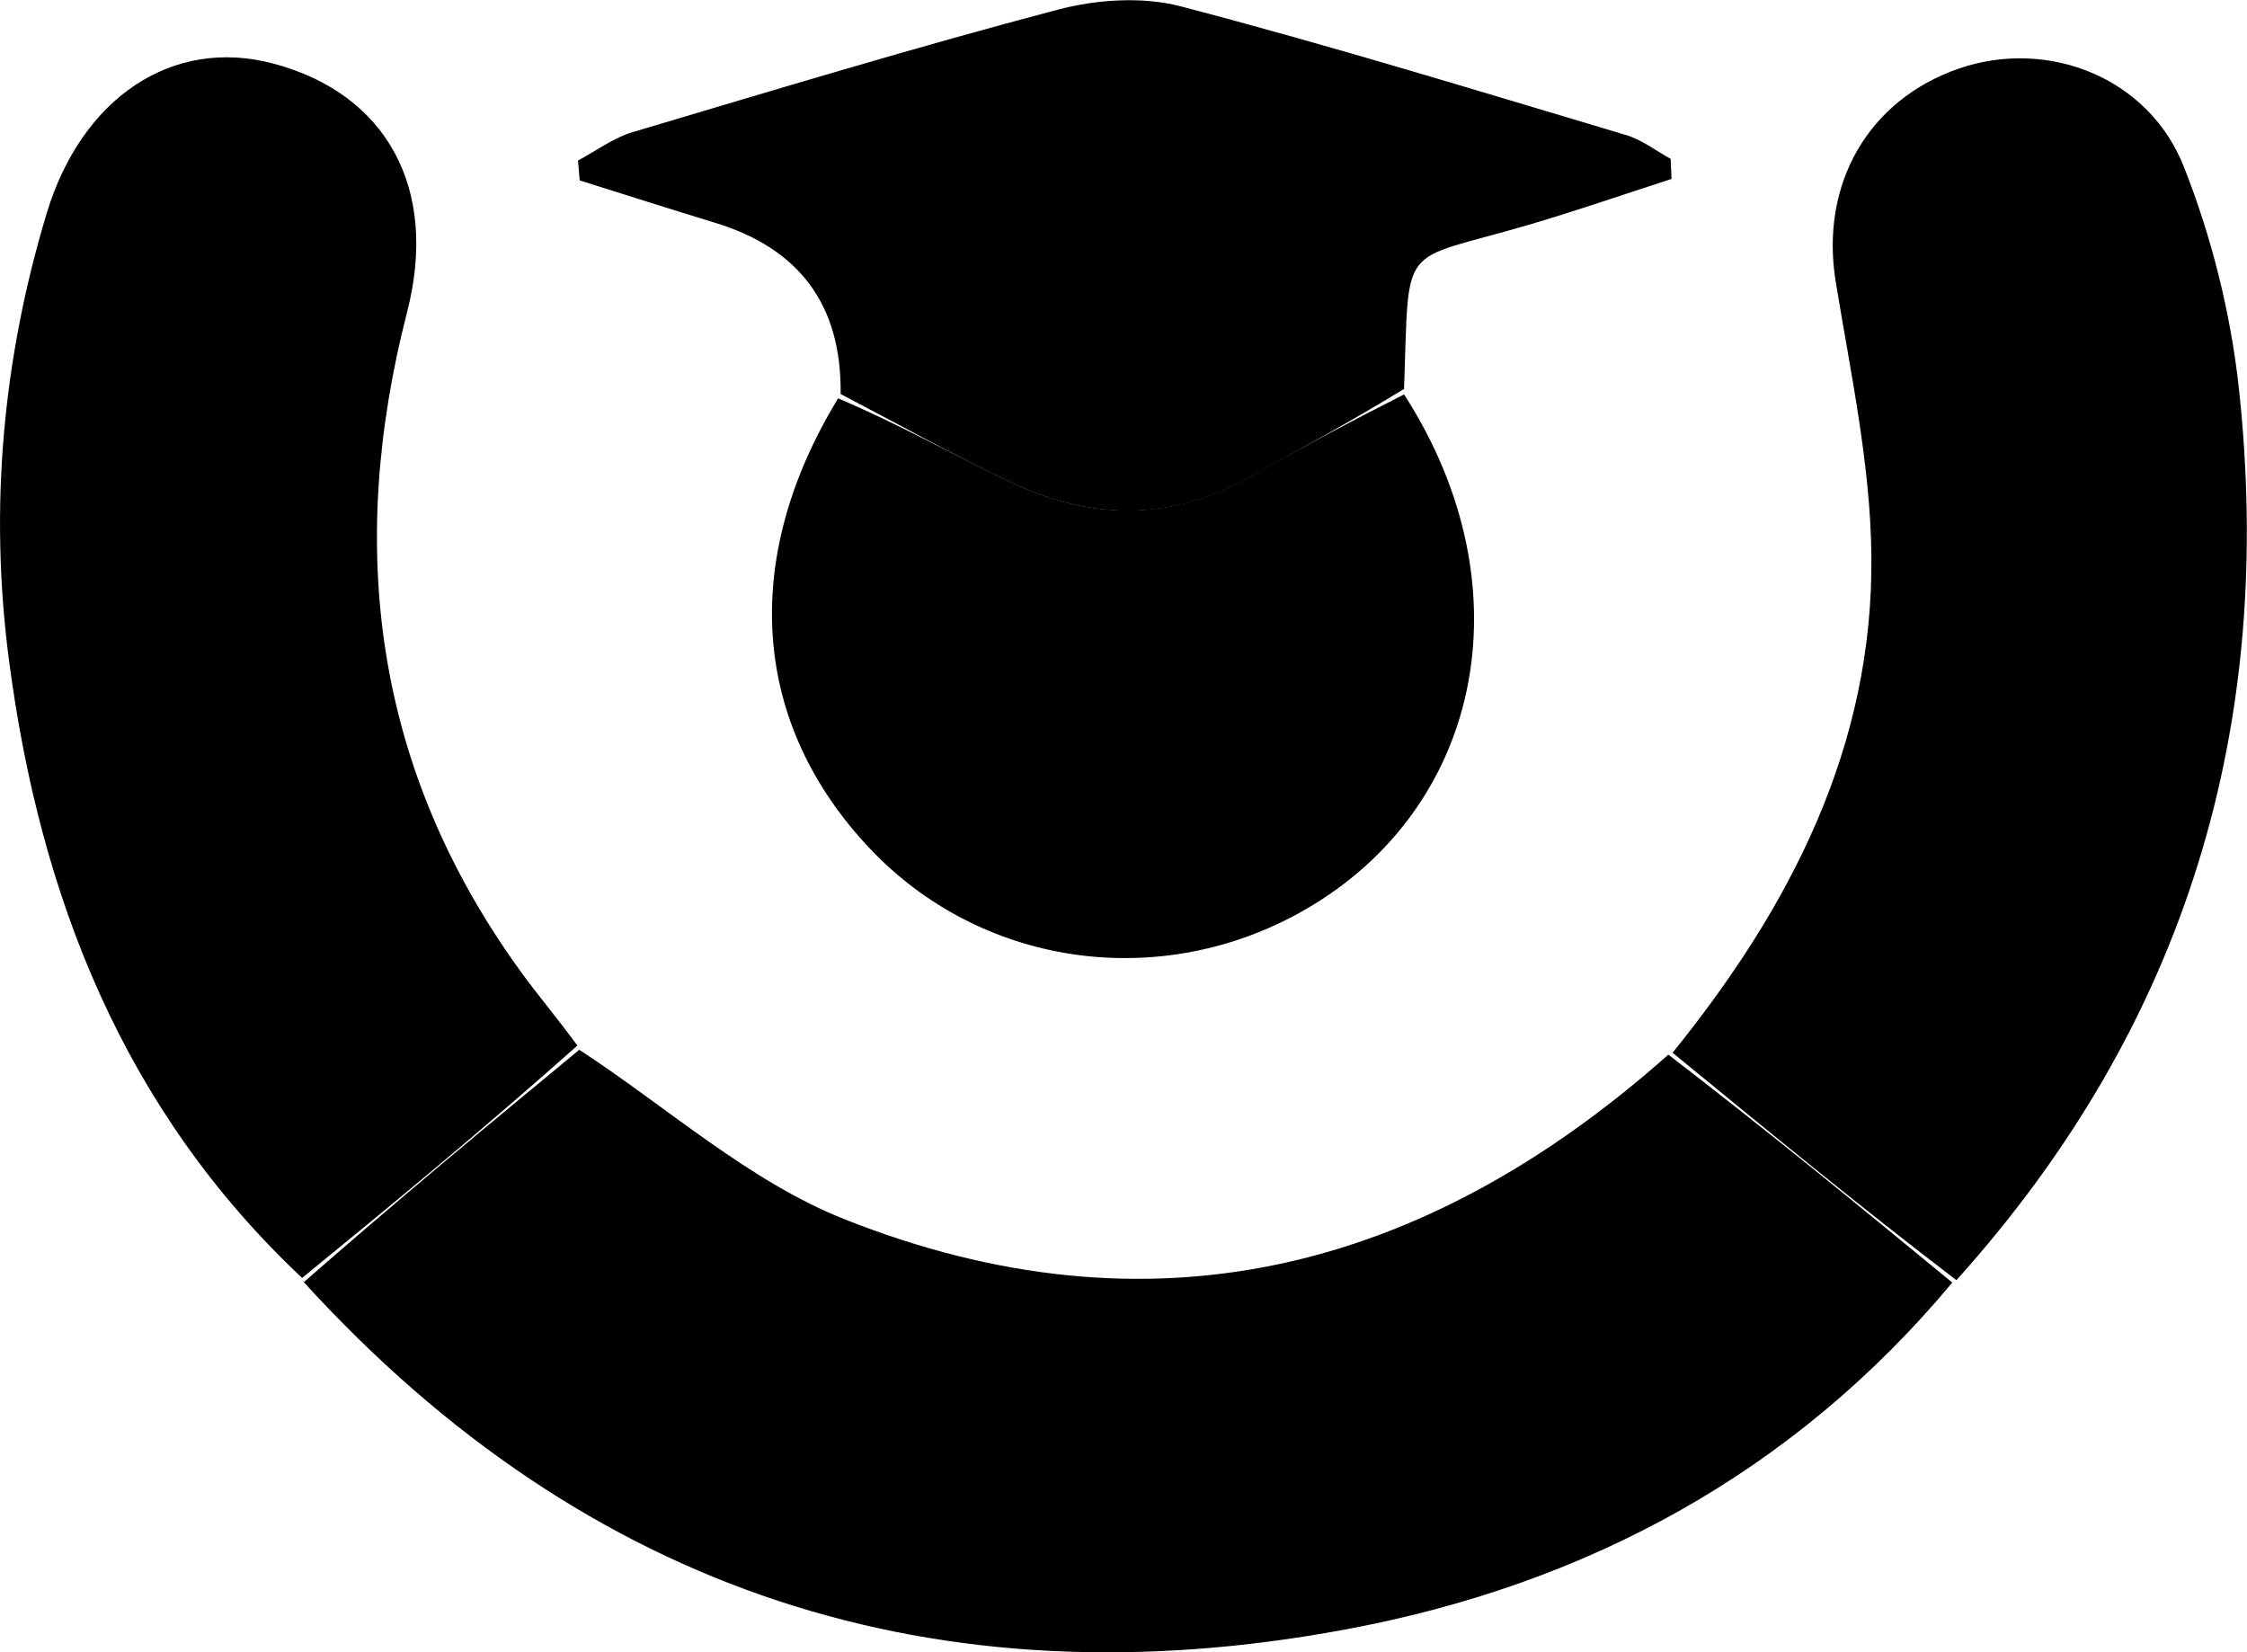 <?xml version="1.0" encoding="UTF-8"?>
<svg id="Layer_1" data-name="Layer 1" xmlns="http://www.w3.org/2000/svg" viewBox="0 0 106.36 78.21">
  <defs>
    <style>
      .cls-1 {
        fill: #fbb615;
      }

      .cls-1, .cls-2, .cls-3, .cls-4 {
        stroke-width: 0px;
      }

      .cls-2 {
        fill: #61c3aa;
      }

      .cls-3 {
        fill: #ed1c80;
      }

      .cls-4 {
        fill: #272362;
      }
    </style>
  </defs>
  <path className="cls-3" d="M27.42,49.69c4.17,2.72,8.02,6.22,12.55,8.02,14.39,5.71,27.33,2.58,39-7.79,4.74,3.64,9.09,7.21,13.44,10.79-7.54,9.04-17.36,14.31-28.73,16.42-19.29,3.59-35.89-1.73-49.3-16.44,4.43-3.88,8.73-7.44,13.04-11Z"/>
  <path className="cls-1" d="M92.61,60.6c-4.55-3.47-8.9-7.05-13.44-10.77,5.58-6.9,9.52-14.51,9.41-23.57-.05-4.32-.99-8.64-1.69-12.94-.74-4.57,1.51-8.59,5.85-10.08,4.17-1.43,8.95.4,10.63,4.65,1.31,3.31,2.21,6.9,2.6,10.44,1.74,15.92-2.41,30.09-13.36,42.26Z"/>
  <path className="cls-2" d="M27.33,49.49c-4.22,3.76-8.52,7.32-13.03,11C5.84,52.54,1.88,42.43.42,31.21c-.93-7.13-.3-14.17,1.78-21.08C3.86,4.61,8.17,1.74,12.94,3.01c5.34,1.42,7.84,5.89,6.33,11.76-2.89,11.22-1.53,21.67,5.35,31.18.83,1.15,1.75,2.23,2.71,3.54Z"/>
  <path className="cls-4" d="M39.79,18.64q.08-6.27-5.96-8.1c-2.13-.65-4.26-1.33-6.39-2l-.08-.94c.86-.46,1.68-1.08,2.6-1.35,6.69-1.99,13.38-4.02,20.14-5.8,1.83-.48,3.99-.62,5.79-.15,7.07,1.85,14.06,4,21.07,6.09.75.22,1.41.74,2.12,1.13.01.32.03.63.04.95-2.29.74-4.56,1.53-6.86,2.2-6.11,1.79-5.54.64-5.8,7.74-2.62,1.6-5.01,2.89-7.38,4.21-3.71,2.08-7.48,1.99-11.23.21-2.73-1.3-5.38-2.78-8.06-4.18Z"/>
  <path className="cls-1" d="M39.66,18.85c2.81,1.19,5.45,2.67,8.18,3.97,3.74,1.78,7.52,1.87,11.23-.21,2.37-1.33,4.76-2.61,7.39-3.94,5.97,9.25,3.64,19.91-5.12,24.63-6.75,3.63-14.98,2.35-20.16-3.13-5.58-5.89-6.18-13.65-1.51-21.31Z"/>
</svg>